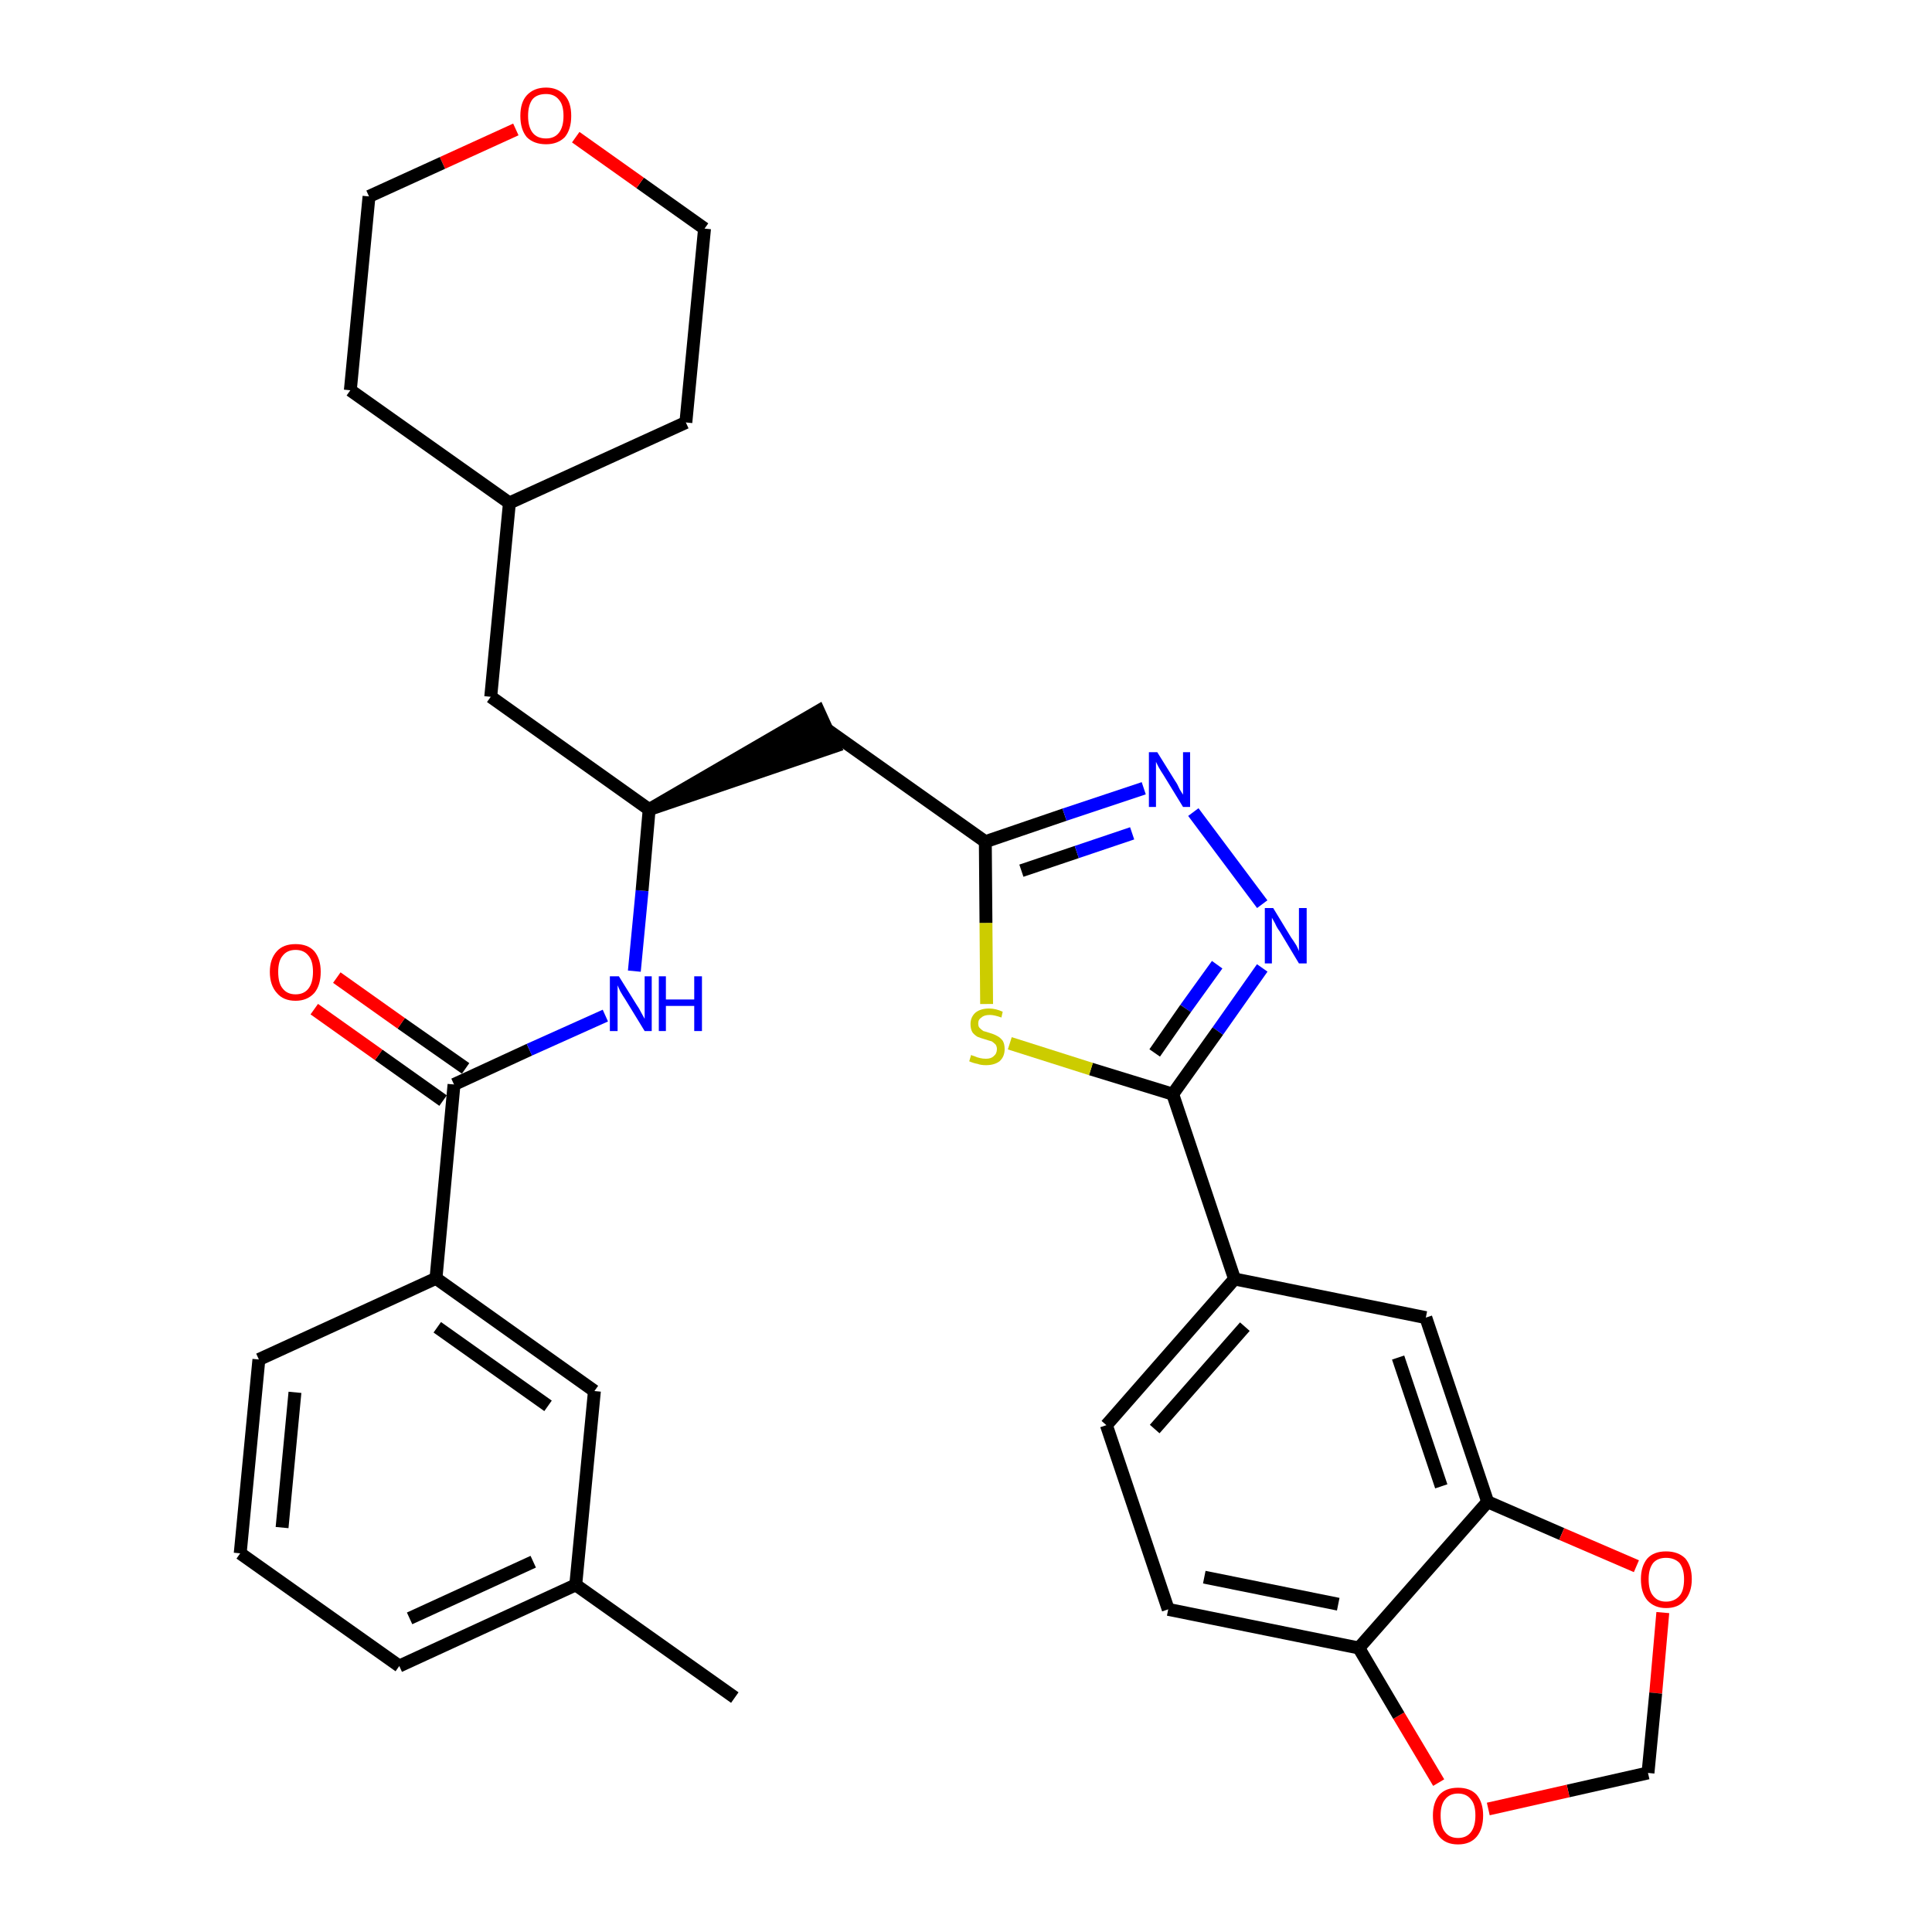 <?xml version='1.0' encoding='iso-8859-1'?>
<svg version='1.1' baseProfile='full'
              xmlns='http://www.w3.org/2000/svg'
                      xmlns:rdkit='http://www.rdkit.org/xml'
                      xmlns:xlink='http://www.w3.org/1999/xlink'
                  xml:space='preserve'
width='300px' height='300px' viewBox='0 0 300 300'>
<!-- END OF HEADER -->
<path class='bond-0 atom-0 atom-1' d='M 114.1,263.6 L 89.4,246.1' style='fill:none;fill-rule:evenodd;stroke:#000000;stroke-width:2.0px;stroke-linecap:butt;stroke-linejoin:miter;stroke-opacity:1' />
<path class='bond-1 atom-1 atom-2' d='M 89.4,246.1 L 62.0,258.7' style='fill:none;fill-rule:evenodd;stroke:#000000;stroke-width:2.0px;stroke-linecap:butt;stroke-linejoin:miter;stroke-opacity:1' />
<path class='bond-1 atom-1 atom-2' d='M 82.8,242.5 L 63.6,251.3' style='fill:none;fill-rule:evenodd;stroke:#000000;stroke-width:2.0px;stroke-linecap:butt;stroke-linejoin:miter;stroke-opacity:1' />
<path class='bond-32 atom-32 atom-1' d='M 92.3,216.0 L 89.4,246.1' style='fill:none;fill-rule:evenodd;stroke:#000000;stroke-width:2.0px;stroke-linecap:butt;stroke-linejoin:miter;stroke-opacity:1' />
<path class='bond-2 atom-2 atom-3' d='M 62.0,258.7 L 37.3,241.2' style='fill:none;fill-rule:evenodd;stroke:#000000;stroke-width:2.0px;stroke-linecap:butt;stroke-linejoin:miter;stroke-opacity:1' />
<path class='bond-3 atom-3 atom-4' d='M 37.3,241.2 L 40.2,211.1' style='fill:none;fill-rule:evenodd;stroke:#000000;stroke-width:2.0px;stroke-linecap:butt;stroke-linejoin:miter;stroke-opacity:1' />
<path class='bond-3 atom-3 atom-4' d='M 43.8,237.2 L 45.8,216.2' style='fill:none;fill-rule:evenodd;stroke:#000000;stroke-width:2.0px;stroke-linecap:butt;stroke-linejoin:miter;stroke-opacity:1' />
<path class='bond-4 atom-4 atom-5' d='M 40.2,211.1 L 67.7,198.5' style='fill:none;fill-rule:evenodd;stroke:#000000;stroke-width:2.0px;stroke-linecap:butt;stroke-linejoin:miter;stroke-opacity:1' />
<path class='bond-5 atom-5 atom-6' d='M 67.7,198.5 L 70.5,168.4' style='fill:none;fill-rule:evenodd;stroke:#000000;stroke-width:2.0px;stroke-linecap:butt;stroke-linejoin:miter;stroke-opacity:1' />
<path class='bond-31 atom-5 atom-32' d='M 67.7,198.5 L 92.3,216.0' style='fill:none;fill-rule:evenodd;stroke:#000000;stroke-width:2.0px;stroke-linecap:butt;stroke-linejoin:miter;stroke-opacity:1' />
<path class='bond-31 atom-5 atom-32' d='M 67.9,206.1 L 85.1,218.3' style='fill:none;fill-rule:evenodd;stroke:#000000;stroke-width:2.0px;stroke-linecap:butt;stroke-linejoin:miter;stroke-opacity:1' />
<path class='bond-6 atom-6 atom-7' d='M 72.3,165.9 L 62.3,158.9' style='fill:none;fill-rule:evenodd;stroke:#000000;stroke-width:2.0px;stroke-linecap:butt;stroke-linejoin:miter;stroke-opacity:1' />
<path class='bond-6 atom-6 atom-7' d='M 62.3,158.9 L 52.3,151.8' style='fill:none;fill-rule:evenodd;stroke:#FF0000;stroke-width:2.0px;stroke-linecap:butt;stroke-linejoin:miter;stroke-opacity:1' />
<path class='bond-6 atom-6 atom-7' d='M 68.8,170.9 L 58.8,163.8' style='fill:none;fill-rule:evenodd;stroke:#000000;stroke-width:2.0px;stroke-linecap:butt;stroke-linejoin:miter;stroke-opacity:1' />
<path class='bond-6 atom-6 atom-7' d='M 58.8,163.8 L 48.8,156.7' style='fill:none;fill-rule:evenodd;stroke:#FF0000;stroke-width:2.0px;stroke-linecap:butt;stroke-linejoin:miter;stroke-opacity:1' />
<path class='bond-7 atom-6 atom-8' d='M 70.5,168.4 L 82.2,163.0' style='fill:none;fill-rule:evenodd;stroke:#000000;stroke-width:2.0px;stroke-linecap:butt;stroke-linejoin:miter;stroke-opacity:1' />
<path class='bond-7 atom-6 atom-8' d='M 82.2,163.0 L 94.0,157.7' style='fill:none;fill-rule:evenodd;stroke:#0000FF;stroke-width:2.0px;stroke-linecap:butt;stroke-linejoin:miter;stroke-opacity:1' />
<path class='bond-8 atom-8 atom-9' d='M 98.5,150.8 L 99.7,138.3' style='fill:none;fill-rule:evenodd;stroke:#0000FF;stroke-width:2.0px;stroke-linecap:butt;stroke-linejoin:miter;stroke-opacity:1' />
<path class='bond-8 atom-8 atom-9' d='M 99.7,138.3 L 100.8,125.7' style='fill:none;fill-rule:evenodd;stroke:#000000;stroke-width:2.0px;stroke-linecap:butt;stroke-linejoin:miter;stroke-opacity:1' />
<path class='bond-9 atom-9 atom-10' d='M 100.8,125.7 L 129.6,115.9 L 127.1,110.4 Z' style='fill:#000000;fill-rule:evenodd;fill-opacity:1;stroke:#000000;stroke-width:2.0px;stroke-linecap:butt;stroke-linejoin:miter;stroke-opacity:1;' />
<path class='bond-24 atom-9 atom-25' d='M 100.8,125.7 L 76.2,108.2' style='fill:none;fill-rule:evenodd;stroke:#000000;stroke-width:2.0px;stroke-linecap:butt;stroke-linejoin:miter;stroke-opacity:1' />
<path class='bond-10 atom-10 atom-11' d='M 128.3,113.2 L 153.0,130.7' style='fill:none;fill-rule:evenodd;stroke:#000000;stroke-width:2.0px;stroke-linecap:butt;stroke-linejoin:miter;stroke-opacity:1' />
<path class='bond-11 atom-11 atom-12' d='M 153.0,130.7 L 165.3,126.5' style='fill:none;fill-rule:evenodd;stroke:#000000;stroke-width:2.0px;stroke-linecap:butt;stroke-linejoin:miter;stroke-opacity:1' />
<path class='bond-11 atom-11 atom-12' d='M 165.3,126.5 L 177.6,122.4' style='fill:none;fill-rule:evenodd;stroke:#0000FF;stroke-width:2.0px;stroke-linecap:butt;stroke-linejoin:miter;stroke-opacity:1' />
<path class='bond-11 atom-11 atom-12' d='M 158.6,135.2 L 167.2,132.3' style='fill:none;fill-rule:evenodd;stroke:#000000;stroke-width:2.0px;stroke-linecap:butt;stroke-linejoin:miter;stroke-opacity:1' />
<path class='bond-11 atom-11 atom-12' d='M 167.2,132.3 L 175.8,129.4' style='fill:none;fill-rule:evenodd;stroke:#0000FF;stroke-width:2.0px;stroke-linecap:butt;stroke-linejoin:miter;stroke-opacity:1' />
<path class='bond-33 atom-24 atom-11' d='M 153.2,155.9 L 153.1,143.3' style='fill:none;fill-rule:evenodd;stroke:#CCCC00;stroke-width:2.0px;stroke-linecap:butt;stroke-linejoin:miter;stroke-opacity:1' />
<path class='bond-33 atom-24 atom-11' d='M 153.1,143.3 L 153.0,130.7' style='fill:none;fill-rule:evenodd;stroke:#000000;stroke-width:2.0px;stroke-linecap:butt;stroke-linejoin:miter;stroke-opacity:1' />
<path class='bond-12 atom-12 atom-13' d='M 185.3,126.1 L 196.0,140.4' style='fill:none;fill-rule:evenodd;stroke:#0000FF;stroke-width:2.0px;stroke-linecap:butt;stroke-linejoin:miter;stroke-opacity:1' />
<path class='bond-13 atom-13 atom-14' d='M 196.0,150.3 L 189.1,160.1' style='fill:none;fill-rule:evenodd;stroke:#0000FF;stroke-width:2.0px;stroke-linecap:butt;stroke-linejoin:miter;stroke-opacity:1' />
<path class='bond-13 atom-13 atom-14' d='M 189.1,160.1 L 182.1,169.9' style='fill:none;fill-rule:evenodd;stroke:#000000;stroke-width:2.0px;stroke-linecap:butt;stroke-linejoin:miter;stroke-opacity:1' />
<path class='bond-13 atom-13 atom-14' d='M 189.0,149.8 L 184.1,156.6' style='fill:none;fill-rule:evenodd;stroke:#0000FF;stroke-width:2.0px;stroke-linecap:butt;stroke-linejoin:miter;stroke-opacity:1' />
<path class='bond-13 atom-13 atom-14' d='M 184.1,156.6 L 179.3,163.5' style='fill:none;fill-rule:evenodd;stroke:#000000;stroke-width:2.0px;stroke-linecap:butt;stroke-linejoin:miter;stroke-opacity:1' />
<path class='bond-14 atom-14 atom-15' d='M 182.1,169.9 L 191.7,198.6' style='fill:none;fill-rule:evenodd;stroke:#000000;stroke-width:2.0px;stroke-linecap:butt;stroke-linejoin:miter;stroke-opacity:1' />
<path class='bond-23 atom-14 atom-24' d='M 182.1,169.9 L 169.4,166.0' style='fill:none;fill-rule:evenodd;stroke:#000000;stroke-width:2.0px;stroke-linecap:butt;stroke-linejoin:miter;stroke-opacity:1' />
<path class='bond-23 atom-14 atom-24' d='M 169.4,166.0 L 156.8,162.0' style='fill:none;fill-rule:evenodd;stroke:#CCCC00;stroke-width:2.0px;stroke-linecap:butt;stroke-linejoin:miter;stroke-opacity:1' />
<path class='bond-15 atom-15 atom-16' d='M 191.7,198.6 L 171.8,221.3' style='fill:none;fill-rule:evenodd;stroke:#000000;stroke-width:2.0px;stroke-linecap:butt;stroke-linejoin:miter;stroke-opacity:1' />
<path class='bond-15 atom-15 atom-16' d='M 193.3,206.0 L 179.3,221.9' style='fill:none;fill-rule:evenodd;stroke:#000000;stroke-width:2.0px;stroke-linecap:butt;stroke-linejoin:miter;stroke-opacity:1' />
<path class='bond-35 atom-20 atom-15' d='M 221.4,204.6 L 191.7,198.6' style='fill:none;fill-rule:evenodd;stroke:#000000;stroke-width:2.0px;stroke-linecap:butt;stroke-linejoin:miter;stroke-opacity:1' />
<path class='bond-16 atom-16 atom-17' d='M 171.8,221.3 L 181.4,249.9' style='fill:none;fill-rule:evenodd;stroke:#000000;stroke-width:2.0px;stroke-linecap:butt;stroke-linejoin:miter;stroke-opacity:1' />
<path class='bond-17 atom-17 atom-18' d='M 181.4,249.9 L 211.0,255.9' style='fill:none;fill-rule:evenodd;stroke:#000000;stroke-width:2.0px;stroke-linecap:butt;stroke-linejoin:miter;stroke-opacity:1' />
<path class='bond-17 atom-17 atom-18' d='M 187.0,244.9 L 207.8,249.1' style='fill:none;fill-rule:evenodd;stroke:#000000;stroke-width:2.0px;stroke-linecap:butt;stroke-linejoin:miter;stroke-opacity:1' />
<path class='bond-18 atom-18 atom-19' d='M 211.0,255.9 L 231.0,233.2' style='fill:none;fill-rule:evenodd;stroke:#000000;stroke-width:2.0px;stroke-linecap:butt;stroke-linejoin:miter;stroke-opacity:1' />
<path class='bond-36 atom-23 atom-18' d='M 223.4,276.8 L 217.2,266.4' style='fill:none;fill-rule:evenodd;stroke:#FF0000;stroke-width:2.0px;stroke-linecap:butt;stroke-linejoin:miter;stroke-opacity:1' />
<path class='bond-36 atom-23 atom-18' d='M 217.2,266.4 L 211.0,255.9' style='fill:none;fill-rule:evenodd;stroke:#000000;stroke-width:2.0px;stroke-linecap:butt;stroke-linejoin:miter;stroke-opacity:1' />
<path class='bond-19 atom-19 atom-20' d='M 231.0,233.2 L 221.4,204.6' style='fill:none;fill-rule:evenodd;stroke:#000000;stroke-width:2.0px;stroke-linecap:butt;stroke-linejoin:miter;stroke-opacity:1' />
<path class='bond-19 atom-19 atom-20' d='M 223.8,230.8 L 217.1,210.8' style='fill:none;fill-rule:evenodd;stroke:#000000;stroke-width:2.0px;stroke-linecap:butt;stroke-linejoin:miter;stroke-opacity:1' />
<path class='bond-20 atom-19 atom-21' d='M 231.0,233.2 L 242.5,238.2' style='fill:none;fill-rule:evenodd;stroke:#000000;stroke-width:2.0px;stroke-linecap:butt;stroke-linejoin:miter;stroke-opacity:1' />
<path class='bond-20 atom-19 atom-21' d='M 242.5,238.2 L 254.1,243.2' style='fill:none;fill-rule:evenodd;stroke:#FF0000;stroke-width:2.0px;stroke-linecap:butt;stroke-linejoin:miter;stroke-opacity:1' />
<path class='bond-21 atom-21 atom-22' d='M 258.2,250.4 L 257.1,262.9' style='fill:none;fill-rule:evenodd;stroke:#FF0000;stroke-width:2.0px;stroke-linecap:butt;stroke-linejoin:miter;stroke-opacity:1' />
<path class='bond-21 atom-21 atom-22' d='M 257.1,262.9 L 255.9,275.3' style='fill:none;fill-rule:evenodd;stroke:#000000;stroke-width:2.0px;stroke-linecap:butt;stroke-linejoin:miter;stroke-opacity:1' />
<path class='bond-22 atom-22 atom-23' d='M 255.9,275.3 L 243.5,278.1' style='fill:none;fill-rule:evenodd;stroke:#000000;stroke-width:2.0px;stroke-linecap:butt;stroke-linejoin:miter;stroke-opacity:1' />
<path class='bond-22 atom-22 atom-23' d='M 243.5,278.1 L 231.1,280.9' style='fill:none;fill-rule:evenodd;stroke:#FF0000;stroke-width:2.0px;stroke-linecap:butt;stroke-linejoin:miter;stroke-opacity:1' />
<path class='bond-25 atom-25 atom-26' d='M 76.2,108.2 L 79.1,78.1' style='fill:none;fill-rule:evenodd;stroke:#000000;stroke-width:2.0px;stroke-linecap:butt;stroke-linejoin:miter;stroke-opacity:1' />
<path class='bond-26 atom-26 atom-27' d='M 79.1,78.1 L 106.5,65.6' style='fill:none;fill-rule:evenodd;stroke:#000000;stroke-width:2.0px;stroke-linecap:butt;stroke-linejoin:miter;stroke-opacity:1' />
<path class='bond-34 atom-31 atom-26' d='M 54.4,60.6 L 79.1,78.1' style='fill:none;fill-rule:evenodd;stroke:#000000;stroke-width:2.0px;stroke-linecap:butt;stroke-linejoin:miter;stroke-opacity:1' />
<path class='bond-27 atom-27 atom-28' d='M 106.5,65.6 L 109.4,35.5' style='fill:none;fill-rule:evenodd;stroke:#000000;stroke-width:2.0px;stroke-linecap:butt;stroke-linejoin:miter;stroke-opacity:1' />
<path class='bond-28 atom-28 atom-29' d='M 109.4,35.5 L 99.4,28.4' style='fill:none;fill-rule:evenodd;stroke:#000000;stroke-width:2.0px;stroke-linecap:butt;stroke-linejoin:miter;stroke-opacity:1' />
<path class='bond-28 atom-28 atom-29' d='M 99.4,28.4 L 89.4,21.3' style='fill:none;fill-rule:evenodd;stroke:#FF0000;stroke-width:2.0px;stroke-linecap:butt;stroke-linejoin:miter;stroke-opacity:1' />
<path class='bond-29 atom-29 atom-30' d='M 80.1,20.1 L 68.7,25.3' style='fill:none;fill-rule:evenodd;stroke:#FF0000;stroke-width:2.0px;stroke-linecap:butt;stroke-linejoin:miter;stroke-opacity:1' />
<path class='bond-29 atom-29 atom-30' d='M 68.7,25.3 L 57.3,30.5' style='fill:none;fill-rule:evenodd;stroke:#000000;stroke-width:2.0px;stroke-linecap:butt;stroke-linejoin:miter;stroke-opacity:1' />
<path class='bond-30 atom-30 atom-31' d='M 57.3,30.5 L 54.4,60.6' style='fill:none;fill-rule:evenodd;stroke:#000000;stroke-width:2.0px;stroke-linecap:butt;stroke-linejoin:miter;stroke-opacity:1' />
<path  class='atom-7' d='M 41.9 150.9
Q 41.9 148.9, 43.0 147.7
Q 44.0 146.6, 45.9 146.6
Q 47.8 146.6, 48.8 147.7
Q 49.8 148.9, 49.8 150.9
Q 49.8 153.0, 48.8 154.2
Q 47.7 155.4, 45.9 155.4
Q 44.0 155.4, 43.0 154.2
Q 41.9 153.0, 41.9 150.9
M 45.9 154.4
Q 47.2 154.4, 47.9 153.5
Q 48.6 152.6, 48.6 150.9
Q 48.6 149.2, 47.9 148.4
Q 47.2 147.5, 45.9 147.5
Q 44.6 147.5, 43.9 148.4
Q 43.2 149.2, 43.2 150.9
Q 43.2 152.7, 43.9 153.5
Q 44.6 154.4, 45.9 154.4
' fill='#FF0000'/>
<path  class='atom-8' d='M 96.1 151.6
L 98.9 156.1
Q 99.2 156.5, 99.6 157.3
Q 100.1 158.2, 100.1 158.2
L 100.1 151.6
L 101.2 151.6
L 101.2 160.1
L 100.1 160.1
L 97.1 155.2
Q 96.7 154.6, 96.3 153.9
Q 96.0 153.2, 95.9 153.0
L 95.9 160.1
L 94.7 160.1
L 94.7 151.6
L 96.1 151.6
' fill='#0000FF'/>
<path  class='atom-8' d='M 102.3 151.6
L 103.4 151.6
L 103.4 155.2
L 107.8 155.2
L 107.8 151.6
L 109.0 151.6
L 109.0 160.1
L 107.8 160.1
L 107.8 156.2
L 103.4 156.2
L 103.4 160.1
L 102.3 160.1
L 102.3 151.6
' fill='#0000FF'/>
<path  class='atom-12' d='M 179.7 116.8
L 182.5 121.3
Q 182.8 121.7, 183.2 122.6
Q 183.7 123.4, 183.7 123.4
L 183.7 116.8
L 184.8 116.8
L 184.8 125.3
L 183.7 125.3
L 180.7 120.4
Q 180.3 119.8, 179.9 119.1
Q 179.6 118.5, 179.5 118.3
L 179.5 125.3
L 178.4 125.3
L 178.4 116.8
L 179.7 116.8
' fill='#0000FF'/>
<path  class='atom-13' d='M 197.7 141.0
L 200.5 145.6
Q 200.8 146.0, 201.3 146.8
Q 201.7 147.6, 201.7 147.7
L 201.7 141.0
L 202.9 141.0
L 202.9 149.6
L 201.7 149.6
L 198.7 144.6
Q 198.3 144.1, 198.0 143.4
Q 197.6 142.7, 197.5 142.5
L 197.5 149.6
L 196.4 149.6
L 196.4 141.0
L 197.7 141.0
' fill='#0000FF'/>
<path  class='atom-21' d='M 254.8 245.2
Q 254.8 243.2, 255.8 242.0
Q 256.8 240.9, 258.7 240.9
Q 260.6 240.9, 261.7 242.0
Q 262.7 243.2, 262.7 245.2
Q 262.7 247.3, 261.6 248.5
Q 260.6 249.7, 258.7 249.7
Q 256.9 249.7, 255.8 248.5
Q 254.8 247.3, 254.8 245.2
M 258.7 248.7
Q 260.0 248.7, 260.8 247.8
Q 261.5 247.0, 261.5 245.2
Q 261.5 243.6, 260.8 242.7
Q 260.0 241.9, 258.7 241.9
Q 257.4 241.9, 256.7 242.7
Q 256.0 243.6, 256.0 245.2
Q 256.0 247.0, 256.7 247.8
Q 257.4 248.7, 258.7 248.7
' fill='#FF0000'/>
<path  class='atom-23' d='M 222.5 281.9
Q 222.5 279.9, 223.5 278.7
Q 224.5 277.6, 226.4 277.6
Q 228.3 277.6, 229.3 278.7
Q 230.3 279.9, 230.3 281.9
Q 230.3 284.0, 229.3 285.2
Q 228.3 286.4, 226.4 286.4
Q 224.5 286.4, 223.5 285.2
Q 222.5 284.0, 222.5 281.9
M 226.4 285.4
Q 227.7 285.4, 228.4 284.5
Q 229.1 283.6, 229.1 281.9
Q 229.1 280.2, 228.4 279.4
Q 227.7 278.5, 226.4 278.5
Q 225.1 278.5, 224.4 279.4
Q 223.7 280.2, 223.7 281.9
Q 223.7 283.7, 224.4 284.5
Q 225.1 285.4, 226.4 285.4
' fill='#FF0000'/>
<path  class='atom-24' d='M 150.8 163.8
Q 150.9 163.9, 151.3 164.0
Q 151.7 164.2, 152.2 164.3
Q 152.6 164.4, 153.1 164.4
Q 153.9 164.4, 154.3 164.0
Q 154.8 163.6, 154.8 162.9
Q 154.8 162.5, 154.6 162.2
Q 154.3 161.9, 154.0 161.7
Q 153.6 161.6, 153.0 161.4
Q 152.3 161.2, 151.8 161.0
Q 151.3 160.7, 151.0 160.3
Q 150.7 159.8, 150.7 159.0
Q 150.7 158.0, 151.4 157.3
Q 152.2 156.6, 153.6 156.6
Q 154.6 156.6, 155.7 157.1
L 155.5 158.0
Q 154.4 157.6, 153.7 157.6
Q 152.8 157.6, 152.4 158.0
Q 151.9 158.3, 151.9 158.9
Q 151.9 159.4, 152.1 159.6
Q 152.4 159.9, 152.7 160.1
Q 153.1 160.2, 153.7 160.4
Q 154.4 160.6, 154.9 160.9
Q 155.3 161.1, 155.7 161.6
Q 156.0 162.1, 156.0 162.9
Q 156.0 164.1, 155.2 164.8
Q 154.4 165.4, 153.1 165.4
Q 152.3 165.4, 151.8 165.2
Q 151.2 165.1, 150.5 164.8
L 150.8 163.8
' fill='#CCCC00'/>
<path  class='atom-29' d='M 80.8 18.0
Q 80.8 15.9, 81.8 14.8
Q 82.9 13.6, 84.8 13.6
Q 86.6 13.6, 87.7 14.8
Q 88.7 15.9, 88.7 18.0
Q 88.7 20.1, 87.7 21.3
Q 86.6 22.4, 84.8 22.4
Q 82.9 22.4, 81.8 21.3
Q 80.8 20.1, 80.8 18.0
M 84.8 21.5
Q 86.1 21.5, 86.8 20.6
Q 87.5 19.7, 87.5 18.0
Q 87.5 16.3, 86.8 15.5
Q 86.1 14.6, 84.8 14.6
Q 83.4 14.6, 82.7 15.4
Q 82.0 16.3, 82.0 18.0
Q 82.0 19.7, 82.7 20.6
Q 83.4 21.5, 84.8 21.5
' fill='#FF0000'/>
</svg>
